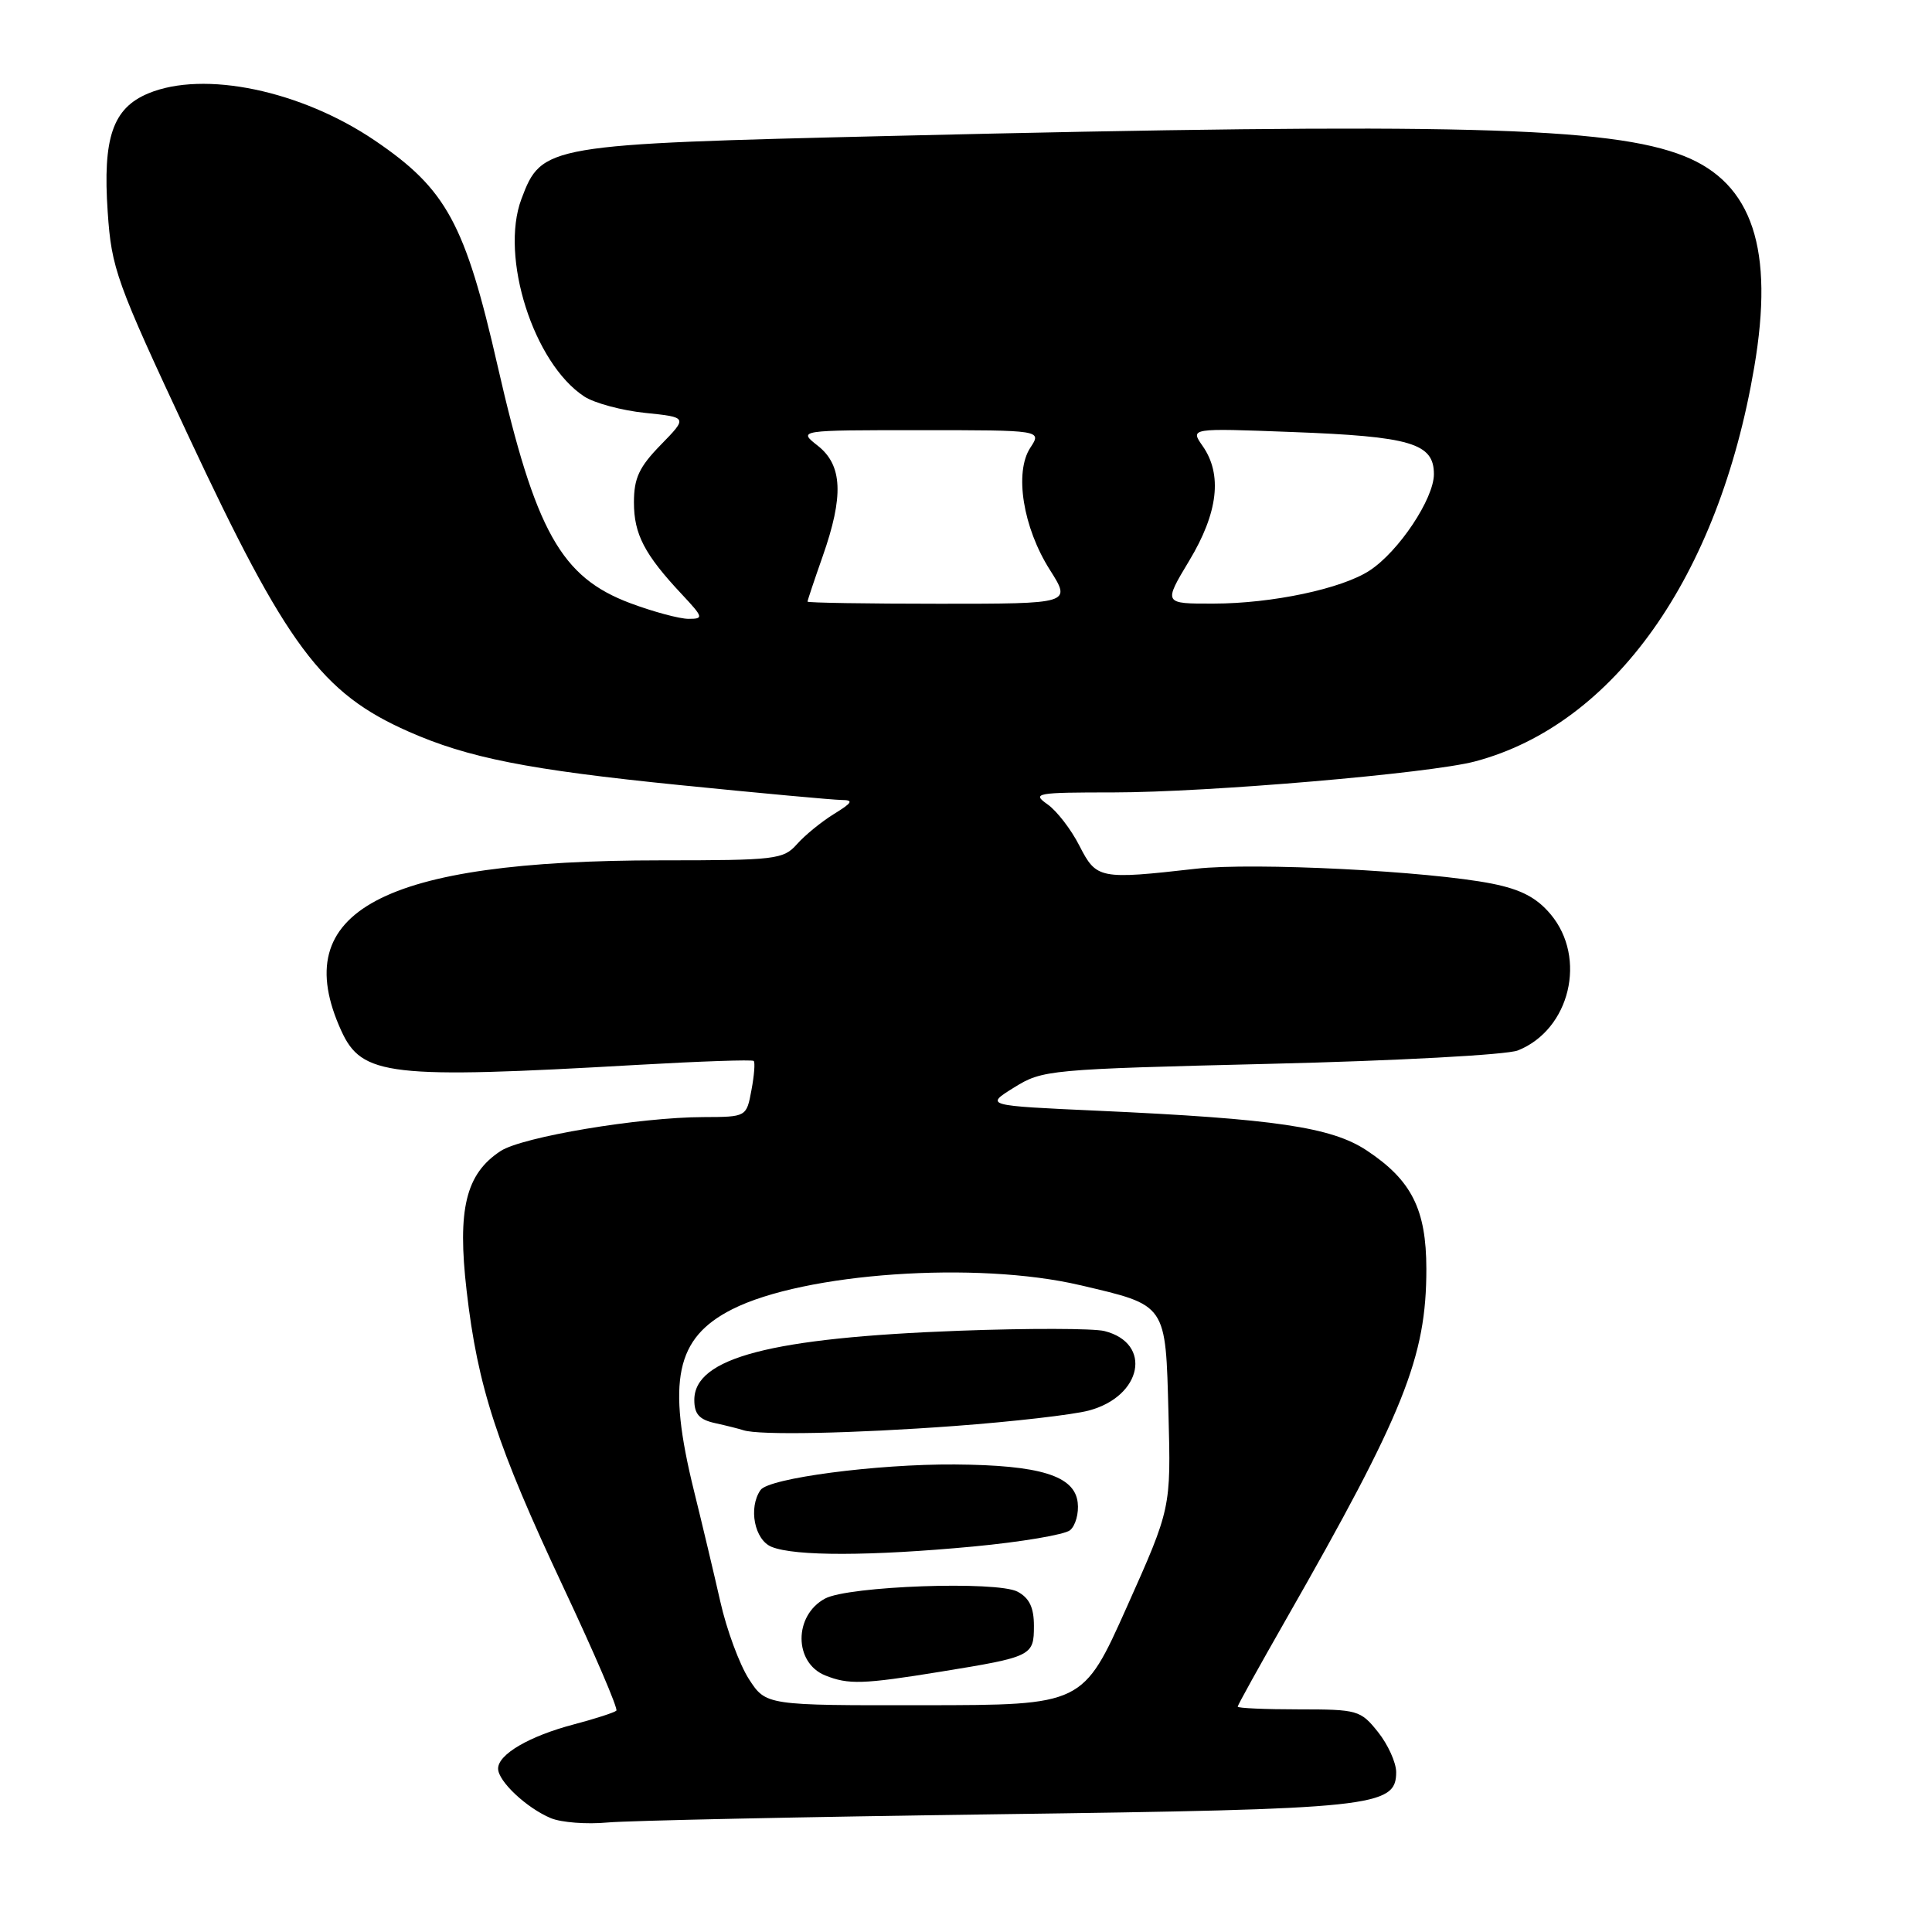 <?xml version="1.0" encoding="UTF-8" standalone="no"?>
<!DOCTYPE svg PUBLIC "-//W3C//DTD SVG 1.1//EN" "http://www.w3.org/Graphics/SVG/1.1/DTD/svg11.dtd" >
<svg xmlns="http://www.w3.org/2000/svg" xmlns:xlink="http://www.w3.org/1999/xlink" version="1.1" viewBox="0 0 256 256">
 <g >
 <path fill="currentColor"
d=" M 132.00 240.40 C 182.09 239.73 185.01 239.43 185.00 234.80 C 184.99 233.54 183.91 231.15 182.59 229.50 C 180.28 226.61 179.89 226.50 172.10 226.50 C 167.65 226.50 164.00 226.34 164.00 226.14 C 164.00 225.94 166.87 220.77 170.37 214.64 C 186.06 187.18 189.00 179.84 189.00 168.14 C 188.99 160.24 187.05 156.38 181.08 152.43 C 176.42 149.35 168.91 148.24 145.50 147.18 C 130.50 146.50 130.50 146.50 134.37 144.10 C 138.15 141.75 138.91 141.68 168.37 140.96 C 185.02 140.56 199.67 139.77 201.12 139.19 C 208.03 136.44 210.32 126.92 205.46 121.14 C 203.61 118.94 201.53 117.85 197.71 117.09 C 189.34 115.42 166.11 114.25 158.50 115.11 C 145.67 116.56 145.29 116.48 143.03 112.07 C 141.93 109.90 140.02 107.43 138.79 106.57 C 136.70 105.10 137.28 105.00 147.53 105.00 C 160.13 104.99 189.49 102.48 195.46 100.89 C 213.86 96.00 227.72 76.44 232.44 48.69 C 235.11 33.01 232.23 24.31 223.18 20.69 C 213.38 16.77 192.45 16.23 118.10 18.01 C 72.30 19.11 71.78 19.20 69.09 26.37 C 66.21 34.04 70.70 48.14 77.42 52.54 C 78.75 53.41 82.38 54.39 85.48 54.71 C 91.12 55.29 91.12 55.29 87.56 58.94 C 84.69 61.88 84.00 63.35 84.00 66.57 C 84.00 70.79 85.40 73.47 90.35 78.75 C 93.21 81.81 93.26 82.00 91.23 82.00 C 90.05 82.00 86.58 81.07 83.53 79.93 C 74.34 76.49 70.95 70.43 65.94 48.50 C 61.63 29.61 59.16 25.07 49.70 18.64 C 39.89 11.98 27.01 9.30 19.64 12.38 C 14.94 14.34 13.60 18.26 14.27 28.07 C 14.78 35.61 15.38 37.28 24.96 57.76 C 37.99 85.62 42.62 91.85 54.12 96.93 C 62.00 100.42 69.99 102.00 90.00 104.02 C 100.72 105.10 110.40 105.99 111.50 106.00 C 113.14 106.01 112.97 106.34 110.50 107.86 C 108.85 108.88 106.64 110.68 105.60 111.86 C 103.80 113.88 102.79 114.00 87.60 114.00 C 50.63 114.00 38.00 120.73 45.22 136.58 C 47.95 142.57 51.54 142.99 84.50 141.10 C 92.75 140.63 99.67 140.39 99.87 140.58 C 100.07 140.76 99.94 142.50 99.57 144.45 C 98.91 148.00 98.91 148.00 93.20 148.02 C 84.72 148.04 69.19 150.64 66.33 152.52 C 61.72 155.54 60.58 160.23 61.83 171.03 C 63.30 183.79 65.83 191.53 74.67 210.36 C 78.77 219.08 81.92 226.42 81.67 226.67 C 81.41 226.92 78.88 227.74 76.04 228.49 C 70.12 230.05 66.00 232.46 66.00 234.35 C 66.00 236.03 69.79 239.58 73.00 240.92 C 74.38 241.49 77.75 241.75 80.50 241.49 C 83.25 241.24 106.42 240.75 132.00 240.40 Z  M 99.23 222.48 C 97.99 220.55 96.28 215.94 95.45 212.24 C 94.61 208.53 93.04 201.93 91.96 197.56 C 88.35 182.94 89.53 177.28 97.01 173.49 C 106.55 168.66 129.41 167.07 143.11 170.29 C 154.68 173.00 154.44 172.66 154.83 187.34 C 155.16 199.85 155.16 199.85 149.33 212.89 C 143.50 225.93 143.50 225.93 122.50 225.95 C 101.50 225.98 101.50 225.98 99.23 222.48 Z  M 124.63 221.51 C 136.76 219.54 137.00 219.42 137.00 215.43 C 137.00 213.01 136.40 211.75 134.84 210.91 C 132.11 209.45 112.41 210.15 109.32 211.82 C 105.16 214.06 105.18 220.32 109.34 222.00 C 112.41 223.24 114.35 223.18 124.63 221.51 Z  M 128.99 204.92 C 135.32 204.32 141.08 203.35 141.79 202.76 C 142.51 202.16 142.97 200.51 142.80 199.09 C 142.39 195.54 137.82 194.13 126.50 194.05 C 116.19 193.98 101.85 195.86 100.77 197.44 C 99.14 199.80 99.97 204.05 102.25 204.97 C 105.35 206.22 115.34 206.20 128.99 204.92 Z  M 126.50 188.95 C 134.20 188.38 142.19 187.46 144.25 186.91 C 151.35 185.04 152.74 177.98 146.34 176.37 C 144.90 176.01 136.25 175.99 127.12 176.33 C 102.14 177.26 92.00 179.91 92.00 185.50 C 92.00 187.37 92.66 188.11 94.75 188.57 C 96.26 188.90 97.95 189.33 98.50 189.51 C 100.58 190.20 113.00 189.95 126.50 188.95 Z  M 107.00 79.72 C 107.00 79.56 107.90 76.87 109.00 73.74 C 111.82 65.73 111.64 61.65 108.37 59.07 C 105.73 57.00 105.73 57.00 121.89 57.00 C 138.05 57.00 138.05 57.00 136.52 59.33 C 134.38 62.60 135.55 69.90 139.12 75.52 C 141.96 80.00 141.96 80.00 124.48 80.00 C 114.87 80.00 107.00 79.87 107.00 79.72 Z  M 157.57 74.31 C 161.41 67.94 162.00 62.87 159.35 59.09 C 157.70 56.73 157.70 56.73 171.10 57.24 C 186.96 57.83 190.00 58.73 190.00 62.83 C 190.00 66.08 185.34 73.08 181.48 75.60 C 177.81 78.01 168.57 79.97 160.82 79.98 C 154.15 80.00 154.15 80.00 157.57 74.31 Z "/>
</g>
</svg>